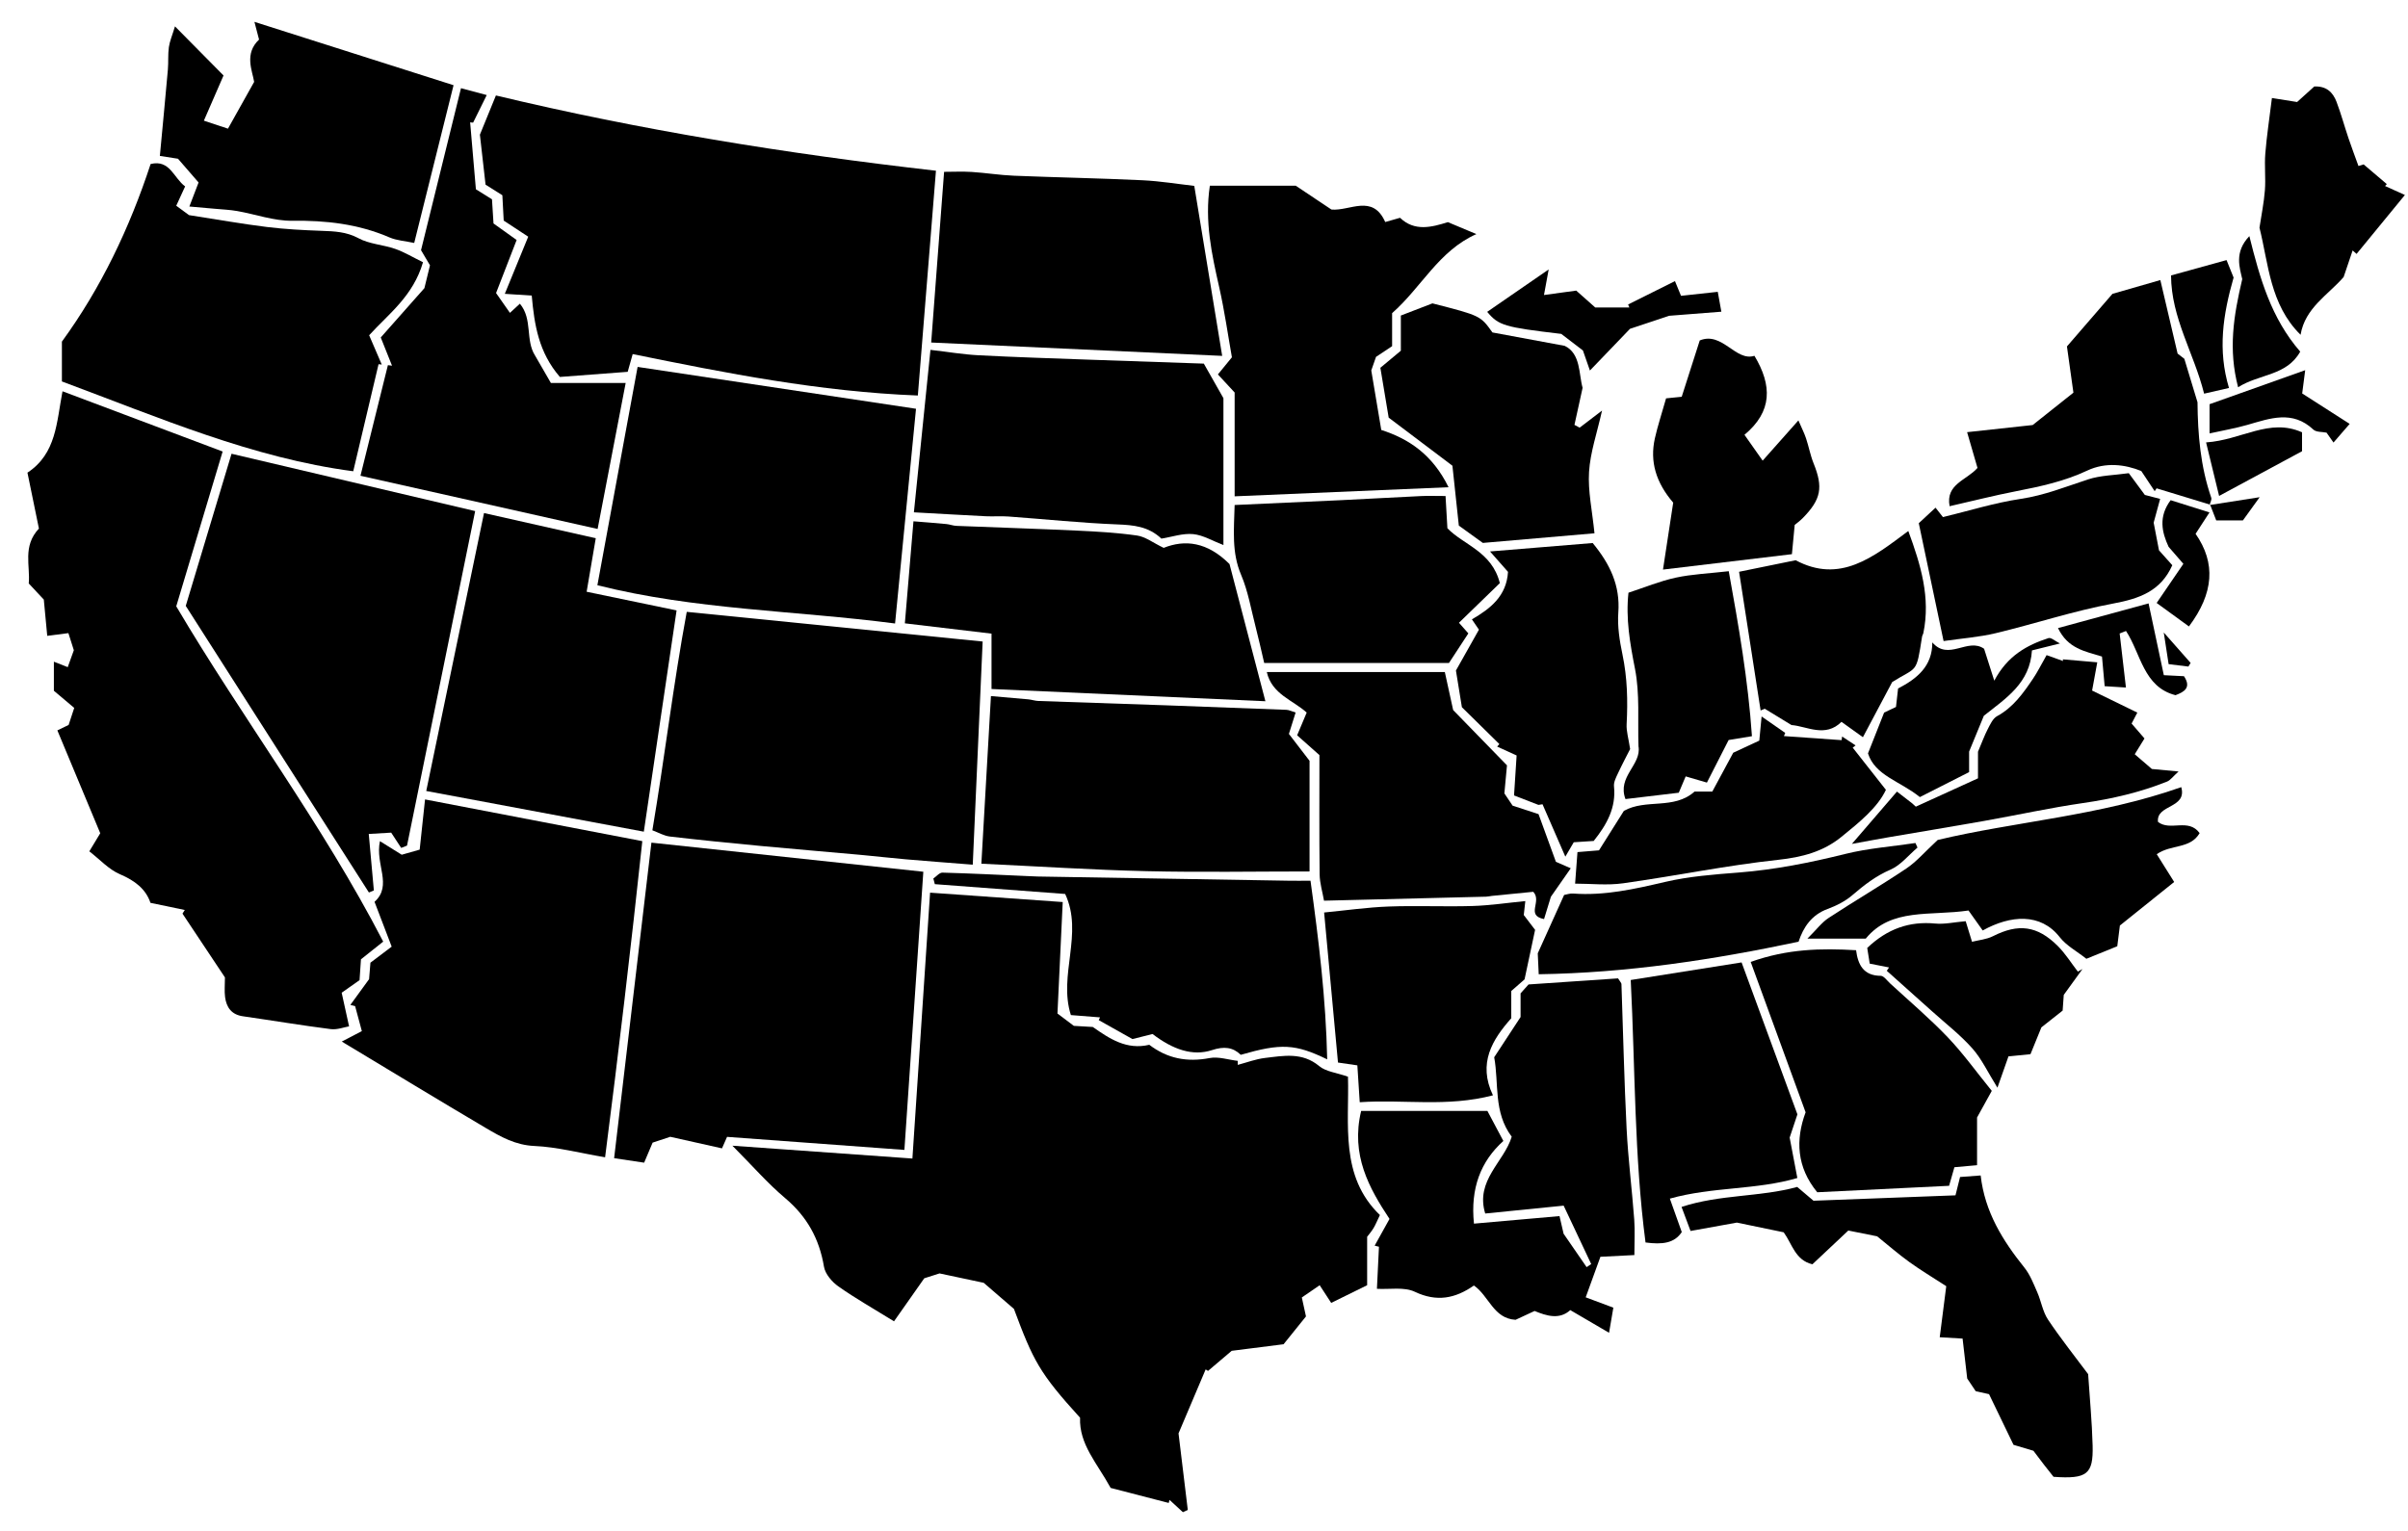<?xml version="1.0" encoding="utf-8"?>
<!-- Generator: Adobe Illustrator 16.0.0, SVG Export Plug-In . SVG Version: 6.00 Build 0)  -->
<!DOCTYPE svg PUBLIC "-//W3C//DTD SVG 1.1//EN" "http://www.w3.org/Graphics/SVG/1.1/DTD/svg11.dtd">
<svg version="1.1" id="Layer_1" xmlns="http://www.w3.org/2000/svg" xmlns:xlink="http://www.w3.org/1999/xlink" x="0px" y="0px"
	 width="587.927px" height="373.953px" viewBox="0 0 587.927 373.953" enable-background="new 0 0 587.927 373.953"
	 xml:space="preserve">
<g>
	<g>
		<path fill-rule="evenodd" clip-rule="evenodd" fill="none" d="M1,1c196.308,0,392.617,0,588.926,0c0,124.984,0,249.969,0,374.953
			c-196.309,0-392.618,0-588.926,0C1,250.969,1,125.984,1,1z M539.61,123.248c0.501,1.291,1.003,2.582,1.497,3.855
			c2.191,0,4.151,0,6.508,0c1.287-1.783,2.65-3.671,4.093-5.669c-4.286,0.671-8.259,1.292-12.23,1.914
			c0.151-0.602,0.581-1.298,0.412-1.789c-2.63-7.624-3.294-15.474-3.356-23.318c-1.03-3.404-2.062-6.808-3.213-10.611
			c-0.533-0.413-1.425-1.104-1.644-1.272c-1.516-6.457-2.858-12.175-4.216-17.959c-3.693,1.063-7.456,2.146-11.695,3.366
			c-3.92,4.53-8.093,9.355-11.108,12.842c0.7,5.006,1.174,8.389,1.58,11.292c-3.802,3.023-7.004,5.571-9.944,7.908
			c-5.425,0.59-10.578,1.15-16.012,1.741c0.985,3.395,1.79,6.169,2.536,8.737c-2.66,3.027-7.83,3.941-6.81,9.347
			c5.747-1.308,10.978-2.64,16.269-3.667c5.942-1.154,11.779-2.417,17.338-5.034c4.52-2.126,9.287-1.484,13.188,0.105
			c1.352,2.031,2.315,3.479,3.278,4.927c0.153-0.232,0.308-0.465,0.461-0.697C530.897,120.594,535.253,121.921,539.61,123.248z
			 M222.769,282.954c-14.529-1.035-28.671-2.043-43.945-3.131c4.882,4.906,8.596,9.191,12.876,12.802
			c5.325,4.493,8.337,9.919,9.475,16.738c0.297,1.779,1.95,3.72,3.516,4.824c4.161,2.932,8.614,5.448,13.588,8.525
			c2.445-3.479,4.859-6.914,7.387-10.511c1.16-0.369,2.56-0.815,3.729-1.188c3.912,0.832,7.595,1.616,10.779,2.293
			c2.638,2.276,4.882,4.216,7.385,6.376c4.726,12.681,6.199,15.628,16.145,26.574c-0.253,6.491,4.153,11.083,7.467,17.146
			c4.456,1.154,9.316,2.413,14.178,3.672c0.065-0.25,0.132-0.5,0.198-0.75c1.087,1.001,2.175,2.002,3.263,3.003
			c0.398-0.182,0.797-0.363,1.195-0.545c-0.704-5.821-1.407-11.642-2.262-18.702c1.89-4.456,4.257-10.042,6.625-15.627
			c0.19,0.124,0.382,0.249,0.573,0.373c1.871-1.59,3.742-3.179,5.783-4.912c4.185-0.53,8.567-1.086,12.668-1.605
			c1.935-2.405,3.685-4.58,5.467-6.794c-0.348-1.588-0.686-3.14-1.012-4.63c1.571-1.078,2.896-1.986,4.358-2.99
			c0.998,1.532,1.86,2.855,2.813,4.316c2.887-1.42,5.534-2.722,8.778-4.316c0-3.838,0-7.653,0-11.842
			c0.346-0.455,1.009-1.205,1.524-2.046c0.511-0.832,0.872-1.758,1.592-3.25c-9.868-9.493-7.457-22.297-7.796-33.794
			c-2.841-0.992-5.398-1.228-7.021-2.582c-4.144-3.459-8.703-2.523-13.244-1.991c-2.25,0.265-4.434,1.106-6.648,1.688
			c-0.001-0.327-0.003-0.654-0.004-0.98c-2.302-0.265-4.712-1.099-6.883-0.682c-5.506,1.058-10.351,0.101-14.713-3.246
			c-5.549,1.327-9.742-1.511-13.793-4.35c-1.633-0.096-3.124-0.184-4.627-0.271c-1.341-1.01-2.649-1.996-3.998-3.012
			c0.423-8.964,0.841-17.834,1.284-27.228c-11.264-0.797-21.663-1.532-32.386-2.291
			C225.621,240.031,224.221,261.096,222.769,282.954z M54.92,238.715c0,1.828-0.161,3.347,0.036,4.817
			c0.334,2.503,1.564,4.273,4.338,4.672c7.15,1.025,14.277,2.224,21.441,3.137c1.601,0.204,3.314-0.478,4.494-0.672
			c-0.675-3.063-1.201-5.454-1.807-8.213c1.754-1.237,3.259-2.297,4.364-3.076c0.151-2.242,0.251-3.72,0.344-5.083
			c1.662-1.324,3.192-2.543,5.432-4.327c-14.861-28.757-34.377-54.515-50.53-81.889c3.859-12.879,7.595-25.348,11.328-37.807
			c-13.07-4.918-25.768-9.696-39.097-14.712c-1.463,7.584-1.477,15.216-8.56,19.876c0.952,4.643,1.886,9.195,2.8,13.654
			c-4.055,4.322-2.071,9.117-2.483,13.408c1.453,1.555,2.69,2.88,3.676,3.934c0.296,3.131,0.552,5.843,0.837,8.858
			c2.215-0.284,3.719-0.477,5.167-0.662c0.539,1.696,0.981,3.087,1.327,4.174c-0.555,1.544-0.993,2.757-1.489,4.135
			c-1.177-0.463-2.208-0.869-3.383-1.332c0,2.645,0,4.794,0,7.097c1.618,1.365,3.241,2.734,4.968,4.191
			c-0.457,1.389-0.913,2.776-1.367,4.156c-0.875,0.424-1.735,0.842-2.75,1.334c3.545,8.505,7.018,16.835,10.471,25.119
			c-0.804,1.331-1.549,2.563-2.67,4.418c2.57,1.984,4.756,4.434,7.49,5.6c3.638,1.549,6.318,3.619,7.437,6.979
			c3.042,0.634,5.713,1.191,8.384,1.747c-0.188,0.296-0.375,0.592-0.563,0.889C47.961,228.258,51.367,233.376,54.92,238.715z
			 M224.098,96.598c1.468-18.225,2.917-36.232,4.42-54.902c-36.696-4.177-72.23-9.946-107.438-18.381
			c-1.186,2.905-2.343,5.74-3.911,9.579c0.404,3.571,0.919,8.118,1.382,12.206c1.833,1.154,3.056,1.925,4.103,2.584
			c0.124,2.336,0.229,4.309,0.329,6.191c2.214,1.455,4.215,2.77,5.985,3.933c-2.017,4.923-3.803,9.284-5.716,13.954
			c2.713,0.179,4.593,0.303,6.576,0.433c0.642,7.168,1.69,13.868,6.872,19.869c5.136-0.389,10.857-0.822,16.556-1.252
			c0.465-1.652,0.807-2.868,1.219-4.331C177.319,91.13,199.984,95.655,224.098,96.598z M220.815,280.845
			c1.554-22.851,3.058-44.988,4.619-67.938c-21.646-2.317-43.632-4.671-66.388-7.105c-3.034,25.671-6.028,51.022-9.105,77.063
			c2.669,0.399,5.133,0.769,7.329,1.098c0.9-2.127,1.533-3.622,2.071-4.895c1.702-0.563,3.099-1.026,4.302-1.426
			c4.362,0.976,8.498,1.9,12.636,2.825c0.394-0.896,0.778-1.77,1.234-2.807C191.736,278.706,205.839,279.743,220.815,280.845z
			 M147.738,282.648c3.311-25.755,6.334-51.464,9.088-77.216c-17.977-3.452-35.047-6.729-53.048-10.186
			c-0.441,4.129-0.869,8.125-1.31,12.262c-1.701,0.484-3.402,0.968-4.381,1.246c-2.032-1.266-3.465-2.159-5.321-3.314
			c-1.24,5.661,3.159,10.785-1.32,14.814c1.478,3.861,2.816,7.362,4.186,10.945c-1.899,1.437-3.588,2.713-5.187,3.922
			c-0.143,1.722-0.265,3.199-0.332,4.024c-1.777,2.443-3.174,4.366-4.572,6.288c0.388,0.098,0.775,0.195,1.163,0.294
			c0.579,2.15,1.157,4.301,1.643,6.105c-2.137,1.113-3.447,1.795-4.898,2.552c12.008,7.225,23.544,14.247,35.172,21.113
			c3.643,2.15,7.235,4.186,11.862,4.389C135.991,280.129,141.445,281.582,147.738,282.648z M90.035,203.681
			c2.142-0.126,3.766-0.222,5.477-0.322c0.846,1.291,1.644,2.51,2.441,3.729c0.476-0.187,0.951-0.372,1.426-0.558
			c5.504-27.031,11.008-54.063,16.636-81.705c-20.031-4.715-39.7-9.345-59.482-14.001c-3.796,12.618-7.516,24.984-11.177,37.156
			c14.992,23.467,29.855,46.733,44.72,70c0.401-0.167,0.804-0.334,1.205-0.501C90.883,213.085,90.487,208.689,90.035,203.681z
			 M167.675,149.435c-3.275,17.643-5.38,35.467-8.395,53.353c1.49,0.55,2.833,1.351,4.25,1.517c7.371,0.859,14.756,1.601,22.145,2.3
			c8.032,0.762,16.074,1.422,24.109,2.151c3.771,0.343,7.534,0.785,11.306,1.112c5.208,0.452,10.421,0.838,16.413,1.314
			c0.821-18.536,1.604-36.177,2.415-54.501C215.581,154.239,192.061,151.88,167.675,149.435z M103.281,64.046
			c-2.499-1.223-4.563-2.486-6.799-3.264c-2.933-1.02-6.27-1.156-8.937-2.592c-2.984-1.606-5.925-1.703-9.071-1.816
			c-4.444-0.159-8.902-0.392-13.311-0.937c-6.01-0.742-11.981-1.809-19.017-2.898c-0.392-0.288-1.695-1.247-3.114-2.29
			c0.694-1.511,1.373-2.99,2.169-4.725c-2.785-2.014-3.696-6.626-8.426-5.468C31.641,55.7,24.657,70.338,15.111,83.436
			c0,1.971,0,3.636,0,5.301c0,1.629,0,3.257,0,4.426c23.747,8.829,46.525,18.699,71.133,21.934c2.14-9.054,4.161-17.6,6.181-26.147
			c0.262,0.029,0.522,0.058,0.784,0.087c-1.017-2.362-2.033-4.724-3.08-7.156C94.872,76.649,100.843,72.382,103.281,64.046z
			 M223.649,99.835c-22.556-3.392-44.998-6.767-67.974-10.221c-3.206,17.404-6.478,35.17-9.821,53.321
			c23.853,6.002,48.193,6.16,72.682,9.343C220.272,134.47,221.958,117.185,223.649,99.835z M359.877,298.853
			c-0.9-8.622,1.644-15.213,7.177-20.191c-1.596-3.005-2.867-5.401-3.895-7.338c-10.394,0-20.751,0-30.825,0
			c-2.586,10.76,1.947,18.858,6.924,26.376c-1.416,2.551-2.521,4.541-3.627,6.531c0.351,0.087,0.701,0.175,1.052,0.262
			c-0.161,3.32-0.321,6.641-0.497,10.277c3.106,0.18,6.637-0.517,9.248,0.722c5.342,2.536,9.85,1.672,14.433-1.529
			c3.684,2.542,4.751,8.068,10.17,8.376c1.388-0.646,2.88-1.339,4.646-2.159c2.92,1.212,6.072,2.196,8.713-0.21
			c3.016,1.766,5.793,3.389,9.469,5.54c0.457-2.687,0.749-4.398,1.045-6.138c-2.75-1.027-4.872-1.819-6.752-2.521
			c1.223-3.368,2.363-6.513,3.594-9.902c2.342-0.119,4.935-0.251,8.292-0.422c0-3.171,0.172-5.935-0.033-8.669
			c-0.553-7.404-1.493-14.784-1.864-22.195c-0.591-11.767-0.841-23.55-1.259-35.326c-0.01-0.275-0.312-0.54-0.83-1.388
			c-6.729,0.457-13.773,0.937-21.849,1.485c-0.311,0.346-1.184,1.317-1.95,2.173c0,2.198,0,4.021,0,5.786
			c-2.139,3.263-4.205,6.416-6.441,9.826c1.188,6.365-0.234,13.408,4.279,19.405c-1.845,6.156-8.94,10.646-6.471,18.758
			c6.668-0.67,13.165-1.323,19.153-1.925c2.375,5.04,4.55,9.656,6.726,14.271c-0.373,0.249-0.746,0.498-1.119,0.747
			c-1.758-2.548-3.514-5.098-5.624-8.158c-0.244-1.057-0.634-2.741-0.995-4.306C373.592,297.644,367.06,298.22,359.877,298.853z
			 M145.459,131.455c-9.011-2.031-17.856-4.026-27.282-6.15c-4.731,22.768-9.369,45.084-14.106,67.88
			c17.568,3.288,34.933,6.536,53.124,9.939c2.63-17.772,5.262-35.551,7.998-54.041c-7.258-1.507-14.364-2.981-21.961-4.559
			C143.923,140.467,144.6,136.498,145.459,131.455z M335.966,87.153c1.182-0.783,2.523-1.674,3.926-2.604c0-2.843,0-5.488,0-8.068
			c7.157-6.279,11.38-15.238,20.576-19.306c-2.626-1.101-4.684-1.964-6.966-2.923c-3.955,1.253-8.134,2.347-11.671-1.059
			c-1.346,0.385-2.39,0.684-3.617,1.035c-3.088-6.945-8.652-2.625-13.142-3.052c-3.177-2.123-6.289-4.201-8.722-5.826
			c-7.532,0-14.28,0-20.955,0c-1.308,8.674,0.445,16.682,2.266,24.73c1.328,5.874,2.167,11.858,3.116,17.184
			c-1.589,1.946-2.495,3.055-3.417,4.184c1.384,1.496,2.61,2.824,4.085,4.417c0,8.114,0,16.379,0,25.354
			c17.42-0.74,34.432-1.464,52.225-2.221c-3.903-7.979-9.735-11.85-16.424-13.985c-0.827-4.927-1.586-9.444-2.441-14.536
			C335.025,89.844,335.458,88.605,335.966,87.153z M239.606,210.943c14.075,0.661,27.23,1.521,40.398,1.829
			c13.219,0.31,26.45,0.068,39.729,0.068c0-9.741,0-18.697,0-27.023c-1.995-2.598-3.629-4.727-5.04-6.564
			c0.653-2.083,1.12-3.572,1.64-5.229c-1.014-0.309-1.619-0.635-2.238-0.66c-9.771-0.389-19.541-0.754-29.313-1.097
			c-10.422-0.366-20.847-0.694-31.269-1.065c-0.813-0.029-1.612-0.319-2.426-0.396c-2.89-0.275-5.783-0.511-9.142-0.801
			C241.156,183.817,240.406,196.952,239.606,210.943z M102.797,61.1c0.752,1.272,1.494,2.526,2.186,3.697
			c-0.536,2.199-1.037,4.251-1.361,5.578c-3.963,4.481-7.447,8.418-10.657,12.046c1.068,2.676,1.91,4.784,2.75,6.892
			c-0.335-0.044-0.671-0.087-1.007-0.131c-2.174,8.772-4.348,17.544-6.697,27.016c19.574,4.392,38.627,8.667,57.901,12.992
			c2.379-12.386,4.594-23.915,6.85-35.653c-6.127,0-12.131,0-18.257,0c-1.208-2.093-2.539-4.399-3.87-6.705
			c-2.414-3.774-0.531-8.869-3.701-12.661c-0.923,0.852-1.587,1.464-2.43,2.241c-1.231-1.759-2.246-3.208-3.387-4.841
			c1.68-4.336,3.332-8.596,5.022-12.954c-1.924-1.376-3.792-2.713-5.645-4.04c-0.13-2.052-0.255-4.018-0.374-5.899
			c-1.425-0.89-2.658-1.66-3.928-2.453c-0.476-5.525-0.94-10.931-1.405-16.338c0.243,0.021,0.486,0.041,0.729,0.062
			c0.996-2.017,1.991-4.035,3.323-6.733c-2.497-0.668-4.373-1.17-6.284-1.682C109.239,34.975,106.032,47.984,102.797,61.1z
			 M293.92,88.807c-8.829-0.302-18.268-0.608-27.706-0.951c-9.105-0.331-18.215-0.618-27.313-1.089
			c-3.733-0.194-7.443-0.822-11.726-1.317c-1.379,13.525-2.683,26.317-4.043,39.678c6.074,0.336,11.813,0.675,17.555,0.959
			c1.827,0.09,3.668-0.071,5.491,0.062c8.876,0.644,17.739,1.577,26.625,1.931c3.949,0.157,7.582,0.472,10.759,3.472
			c2.581-0.416,5.215-1.345,7.738-1.104c2.445,0.234,4.776,1.673,7.407,2.677c0-12.148,0-24.238,0-35.876
			C297.144,94.492,295.752,92.038,293.92,88.807z M308.955,171.266c-3.108-11.883-6.071-23.211-8.764-33.502
			c-5.44-5.438-10.898-6.028-16.075-3.955c-2.63-1.267-4.477-2.724-6.491-3.013c-4.899-0.701-9.87-0.979-14.823-1.21
			c-9.761-0.456-19.53-0.756-29.296-1.151c-0.815-0.033-1.614-0.364-2.431-0.442c-2.571-0.245-5.146-0.435-8.051-0.673
			c-0.726,8.621-1.396,16.595-2.098,24.921c7.261,0.863,13.939,1.657,21.16,2.516c0,4.542,0,8.776,0,13.522
			C264.899,169.297,287.146,170.291,308.955,171.266z M291.589,45.4c-3.877-0.436-8.278-1.171-12.704-1.38
			c-10.432-0.491-20.879-0.681-31.315-1.104c-3.45-0.14-6.88-0.699-10.328-0.921c-2.242-0.145-4.5-0.027-6.736-0.027
			c-1.066,14.113-2.078,27.501-3.15,41.687c23.543,1.081,46.806,2.149,71.048,3.263C296.048,72.565,293.859,59.228,291.589,45.4z
			 M375.642,198.835c-2.552-0.832-4.555-1.485-6.325-2.064c-0.86-1.28-1.593-2.369-2.013-2.994c0.264-2.85,0.485-5.243,0.635-6.853
			c-4.725-4.855-8.832-9.076-13.142-13.504c-0.613-2.803-1.331-6.078-2.034-9.291c-14.974,0-29.089,0-43.467,0
			c1.239,5.462,6.416,6.864,9.741,9.911c-0.793,1.885-1.486,3.536-2.332,5.548c1.751,1.554,3.438,3.053,5.442,4.832
			c0,9.515-0.065,19.322,0.052,29.125c0.025,2.156,0.699,4.307,1.068,6.434c13.705-0.337,26.633-0.652,39.561-0.979
			c0.491-0.013,0.979-0.146,1.471-0.195c3.548-0.356,7.095-0.705,10.059-0.998c2.216,2.374-1.943,5.749,2.631,6.665
			c0.613-2.003,1.233-4.032,1.669-5.454c1.752-2.512,3.179-4.558,4.85-6.952c-1.913-0.834-2.908-1.268-3.625-1.58
			C378.425,206.483,377.078,202.782,375.642,198.835z M110.737,20.808C94.295,15.576,78.291,10.483,62.12,5.337
			c0.355,1.358,0.715,2.737,1.131,4.33c-3.684,3.465-1.627,7.64-1.199,10.335c-2.466,4.407-4.333,7.743-6.393,11.423
			c-1.615-0.537-3.427-1.14-5.881-1.956c1.526-3.51,2.918-6.712,4.798-11.033c-3.29-3.33-7.192-7.278-11.851-11.994
			c-0.681,2.245-1.293,3.639-1.496,5.089c-0.252,1.8-0.081,3.655-0.241,5.473c-0.613,6.964-1.287,13.922-1.956,21.077
			c1.552,0.241,3.003,0.467,4.421,0.687c1.735,2,3.446,3.972,5.03,5.798c-0.731,1.909-1.352,3.529-2.249,5.873
			c2.488,0.219,4.384,0.378,6.279,0.554c1.8,0.167,3.619,0.238,5.395,0.55c4.491,0.785,8.973,2.431,13.44,2.373
			c8.23-0.107,16.102,0.773,23.7,4.05c1.832,0.79,3.953,0.91,6.084,1.369C104.458,45.994,107.619,33.315,110.737,20.808z
			 M319.968,215.105c-2.355,0-3.844,0.021-5.331-0.003c-20.417-0.338-40.834-0.682-61.25-1.026
			c-0.831-0.014-1.662-0.068-2.493-0.104c-6.93-0.306-13.859-0.658-20.792-0.846c-0.727-0.02-1.479,0.937-2.22,1.439
			c0.121,0.459,0.242,0.918,0.362,1.378c10.609,0.799,21.218,1.597,31.824,2.396c4.534,9.692-1.731,19.798,1.394,29.579
			c2.545,0.2,4.832,0.381,7.118,0.561c-0.104,0.225-0.209,0.449-0.313,0.674c2.943,1.653,5.885,3.307,8.233,4.625
			c2.306-0.583,3.709-0.937,4.905-1.238c4.974,3.809,9.805,5.473,14.517,3.932c2.932-0.959,5.073-0.725,7.021,1.148
			c9.83-2.843,13.312-2.682,21.102,1.114C323.729,243.92,321.963,229.569,319.968,215.105z M427.441,234.934
			c4.544,12.443,8.91,24.405,13.407,36.726c-2.492,6.702-2.201,13.398,2.84,19.528c11.039-0.541,21.57-1.056,32.193-1.576
			c0.479-1.68,0.872-3.055,1.296-4.538c1.826-0.164,3.579-0.32,5.532-0.495c0-4.314,0-8.277,0-11.651
			c1.397-2.528,2.489-4.505,3.594-6.503c-3.775-4.645-7.005-9.167-10.805-13.146c-4.423-4.628-9.343-8.782-14.057-13.132
			c-0.724-0.667-1.498-1.817-2.254-1.82c-4.21-0.019-5.566-2.73-6.016-6.254C444.611,231.576,436.441,231.727,427.441,234.934z
			 M301.443,123.341c-0.16,6.093-0.752,11.566,1.576,17.041c1.715,4.032,2.449,8.486,3.56,12.769c0.726,2.795,1.34,5.62,2.084,8.773
			c15.378,0,30.276,0,45.113,0c1.481-2.264,3.091-4.721,4.729-7.226c-0.733-0.834-1.364-1.551-2.288-2.601
			c3.457-3.353,6.857-6.653,9.977-9.679c-1.938-7.748-8.872-9.301-12.803-13.405c-0.159-2.77-0.299-5.184-0.453-7.87
			c-2.334,0-4.145-0.072-5.948,0.013c-6.591,0.311-13.179,0.695-19.77,1.012C318.815,122.571,310.408,122.935,301.443,123.341z
			 M438.8,289.889c-9.092,2.509-18.852,1.791-28.242,4.883c0.929,2.481,1.54,4.115,2.198,5.872c3.948-0.715,7.628-1.38,11.312-2.046
			c3.793,0.786,7.632,1.582,11.425,2.369c2.077,2.847,2.812,6.825,7.016,7.813c3.022-2.842,6.015-5.657,8.765-8.243
			c2.795,0.561,5.036,1.011,7.04,1.413c2.711,2.182,5.197,4.356,7.864,6.28c2.774,2.003,5.722,3.765,9.008,5.899
			c-0.53,4.157-1.057,8.276-1.592,12.47c1.307,0.076,3.087,0.182,5.581,0.328c0.367,3.174,0.719,6.213,1.129,9.752
			c0.529,0.79,1.351,2.015,2.082,3.104c1.307,0.288,2.398,0.528,3.249,0.716c1.96,4.063,3.776,7.825,5.972,12.374
			c0.979,0.292,2.838,0.848,4.86,1.451c0.788,1.04,1.671,2.228,2.575,3.397c0.918,1.187,1.858,2.356,2.34,2.965
			c8.194,0.583,9.719-0.638,9.545-7.594c-0.145-5.766-0.707-11.521-1.098-17.483c-3.236-4.35-6.716-8.703-9.798-13.321
			c-1.297-1.942-1.662-4.484-2.624-6.678c-0.909-2.07-1.748-4.281-3.136-6.014c-5.288-6.591-9.669-13.57-10.681-22.51
			c-1.875,0.141-3.429,0.257-5.032,0.378c-0.454,1.815-0.798,3.191-1.118,4.477c-11.711,0.444-23.115,0.878-34.668,1.317
			C441.69,292.342,440.563,291.386,438.8,289.889z M375.623,196.582c0.331-0.053,0.662-0.104,0.992-0.156
			c1.731,3.976,3.463,7.952,5.571,12.795c0.841-1.438,1.582-2.706,2.057-3.516c2.165-0.142,3.647-0.238,4.87-0.318
			c3.238-4.044,5.493-8.148,4.954-13.339c-0.107-1.035,0.516-2.207,0.991-3.229c1.026-2.203,2.175-4.349,2.948-5.877
			c-0.379-2.535-0.948-4.326-0.854-6.081c0.306-5.713,0.17-11.347-1.011-16.989c-0.704-3.36-1.265-6.891-1.017-10.28
			c0.48-6.581-2.02-11.823-6.26-16.968c-7.955,0.653-16.051,1.319-25.066,2.06c2.005,2.276,3.188,3.619,4.392,4.985
			c-0.361,5.914-4.279,8.964-8.812,11.6c0.564,0.829,1.067,1.57,1.712,2.517c-1.793,3.186-3.555,6.314-5.616,9.977
			c0.447,2.759,0.972,5.99,1.455,8.963c3.21,3.159,6.178,6.08,9.146,9c-0.18,0.205-0.359,0.409-0.539,0.614
			c1.468,0.671,2.937,1.342,4.755,2.173c-0.196,3.043-0.395,6.108-0.629,9.759C371.45,194.965,373.537,195.773,375.623,196.582z
			 M342.026,77.064c0,3.296,0,6.249,0,8.59c-2.107,1.756-3.682,3.069-5.003,4.169c0.829,4.97,1.549,9.286,2.029,12.175
			c5.871,4.43,10.679,8.059,15.563,11.746c0.521,4.859,1.01,9.429,1.565,14.624c1.661,1.199,3.766,2.717,5.861,4.232
			c9.006-0.778,17.808-1.539,27.259-2.356c-0.553-5.543-1.622-10.309-1.328-14.988c0.3-4.77,1.94-9.455,3.175-14.985
			c-2.303,1.759-3.885,2.967-5.467,4.175c-0.422-0.227-0.845-0.452-1.268-0.679c0.596-2.711,1.19-5.423,1.99-9.058
			c-0.941-3.225-0.416-8.367-4.381-10.244c-6.639-1.231-12.119-2.248-17.636-3.271c-2.925-4.096-2.925-4.096-14.648-7.102
			C347.556,74.935,345.124,75.871,342.026,77.064z M372.415,220.075c-4.429,0.43-8.669,1.074-12.925,1.201
			c-6.82,0.203-13.657-0.127-20.476,0.128c-5.215,0.195-10.41,0.946-15.724,1.46c1.148,12.437,2.265,24.521,3.385,36.644
			c1.658,0.241,3.094,0.45,4.729,0.688c0.188,2.91,0.365,5.663,0.58,9.002c10.747-0.738,21.296,1.259,32.529-1.684
			c-3.749-7.844-0.147-13.616,4.469-18.825c0-2.477,0-4.631,0-6.652c1.465-1.282,2.796-2.448,3.245-2.841
			c0.973-4.568,1.709-8.029,2.574-12.092c-0.657-0.861-1.744-2.288-2.764-3.624C372.164,222.348,372.271,221.383,372.415,220.075z
			 M438.848,272.162c-4.566-12.435-9.058-24.667-13.627-37.107c-8.73,1.386-17.679,2.806-27.067,4.296
			c1.105,21.805,0.856,43.077,3.613,64.103c4.084,0.541,7.03,0.215,8.848-2.544c-1.048-2.94-1.968-5.524-2.909-8.166
			c10.438-2.929,21.135-2.087,31.126-5.038c-0.688-3.617-1.266-6.656-1.876-9.867C437.571,275.99,438.246,273.968,438.848,272.162z
			 M532.568,192.246c-19.921,7.046-40.838,8.429-59.469,12.904c-3.194,2.953-5.171,5.3-7.619,6.942
			c-6.236,4.184-12.734,7.978-19.014,12.101c-1.668,1.096-2.926,2.818-5.183,5.056c5.421,0,9.514,0,14.247,0
			c6.197-7.624,15.825-5.476,25.094-6.874c0.982,1.382,2.236,3.146,3.466,4.878c6.803-3.783,14.151-4.313,18.786,1.618
			c1.654,2.116,4.253,3.496,6.525,5.296c2.699-1.095,5.095-2.066,7.544-3.06c0.195-1.552,0.379-3.011,0.636-5.061
			c4.184-3.358,8.596-6.9,13.255-10.641c-1.29-2.055-2.781-4.431-4.253-6.776c3.525-2.483,8.168-1.216,10.469-5.154
			c-2.74-3.755-7.185-0.381-10.17-2.742C526.408,196.41,534.044,197.521,532.568,192.246z M472.572,123.992
			c-1.748,1.62-3.31,3.066-4.092,3.791c2.093,9.948,4.005,19.037,6.056,28.782c4.438-0.648,8.675-0.948,12.747-1.926
			c9.581-2.299,18.988-5.435,28.652-7.232c6.388-1.188,11.611-3.008,14.444-9.361c-1.176-1.316-2.385-2.669-3.249-3.635
			c-0.5-2.602-0.903-4.692-1.301-6.759c0.498-1.831,1-3.671,1.58-5.801c-1.711-0.444-3.085-0.802-3.734-0.97
			c-1.484-2.013-2.604-3.53-3.921-5.315c-3.509,0.5-6.891,0.519-9.948,1.521c-5.417,1.773-10.643,3.889-16.394,4.748
			c-6.426,0.959-12.699,2.93-19.032,4.458C473.737,125.475,473.182,124.768,472.572,123.992z M384.571,215.815
			c3.82,0,7.854,0.462,11.744-0.085c12.64-1.776,25.182-4.363,37.857-5.731c5.819-0.628,10.941-1.981,15.381-5.575
			c4.422-3.58,8.896-7.205,10.899-11.518c-3.1-3.941-5.601-7.124-8.103-10.305c0.233-0.183,0.468-0.364,0.702-0.546
			c-1.097-0.725-2.193-1.449-3.289-2.172c-0.042,0.296-0.083,0.592-0.125,0.888c-4.694-0.33-9.389-0.66-14.083-0.991
			c0.104-0.259,0.21-0.517,0.314-0.775c-1.739-1.211-3.478-2.42-5.765-4.012c-0.229,2.409-0.367,3.86-0.562,5.896
			c-1.896,0.88-3.907,1.814-6.361,2.954c-1.417,2.628-3.042,5.643-5.117,9.491c-1.122,0-2.981,0-4.334,0
			c-5.058,4.515-11.876,1.675-17.257,4.715c-1.938,3.073-4.029,6.396-6.069,9.635c-1.827,0.149-3.441,0.281-5.259,0.43
			C384.949,210.756,384.769,213.175,384.571,215.815z M424.605,139.647c1.852,11.932,3.555,22.905,5.258,33.878
			c0.333-0.146,0.666-0.29,0.999-0.434c1.993,1.217,3.988,2.435,6.541,3.992c3.704,0.267,8.24,3.17,12.204-0.786
			c1.758,1.261,3.194,2.292,5.233,3.755c2.478-4.669,4.724-8.899,7.154-13.479c6.155-3.866,5.847-1.816,7.283-11.05
			c0.05-0.322,0.263-0.616,0.328-0.938c1.768-8.625-0.613-16.564-3.682-24.897c-8.589,6.407-16.665,12.92-27.509,7.139
			C433.76,137.778,429.332,138.683,424.605,139.647z M406.783,97.29c-1.085,3.832-2.068,6.774-2.737,9.787
			c-1.264,5.689,0.271,10.764,4.479,15.69c-0.827,5.418-1.694,11.102-2.495,16.344c10.317-1.233,20.836-2.491,31.481-3.764
			c0.255-2.683,0.439-4.63,0.678-7.145c0.455-0.382,1.277-0.965,1.972-1.672c4.503-4.59,5.007-7.496,2.641-13.365
			c-0.792-1.964-1.171-4.089-1.845-6.106c-0.427-1.277-1.05-2.488-1.867-4.38c-3.089,3.478-5.579,6.281-8.725,9.826
			c-1.571-2.231-2.929-4.161-4.441-6.31c6.849-5.706,6.771-12.055,2.435-19.294c-4.595,1.474-7.851-6.021-13.353-3.752
			c-1.563,4.884-2.947,9.206-4.405,13.757C409.174,97.048,407.745,97.193,406.783,97.29z M375.688,237.944
			c21.588-0.331,42.454-3.499,63.44-7.949c1.173-3.552,3.167-6.551,7.094-7.998c2.142-0.788,4.313-1.886,6.028-3.36
			c2.873-2.466,5.726-4.686,9.295-6.228c2.514-1.086,4.433-3.551,6.618-5.4c-0.166-0.373-0.332-0.744-0.497-1.117
			c-5.723,0.856-11.554,1.281-17.145,2.672c-8.578,2.133-17.168,3.845-25.993,4.537c-6.043,0.474-12.166,0.933-18.039,2.308
			c-7.421,1.737-14.753,3.397-22.43,2.823c-0.769-0.058-1.564,0.243-2.172,0.348c-2.083,4.611-4.035,8.935-6.437,14.254
			C375.488,233.614,375.578,235.561,375.688,237.944z M467.76,197.013c-0.306-0.278-0.612-0.557-0.918-0.834
			c-1.128-0.871-2.257-1.742-3.69-2.85c-3.541,4.114-6.9,8.016-11.003,12.782c3.714-0.676,6.287-1.167,8.87-1.61
			c7.782-1.336,15.575-2.61,23.35-3.99c8.093-1.438,16.134-3.211,24.263-4.387c7.043-1.019,13.883-2.604,20.473-5.241
			c0.798-0.319,1.379-1.182,2.807-2.462c-2.998-0.281-4.789-0.449-6.521-0.611c-1.403-1.208-2.768-2.383-4.181-3.598
			c0.993-1.609,1.718-2.783,2.381-3.856c-1.248-1.444-2.216-2.563-3.146-3.64c0.503-0.964,0.916-1.756,1.397-2.677
			c-3.753-1.829-7.263-3.541-11.041-5.382c0.393-2.154,0.737-4.042,1.259-6.897c-2.909-0.252-5.66-0.491-8.412-0.729
			c0.02,0.137,0.038,0.273,0.057,0.41c-1.563-0.56-3.126-1.119-4.015-1.438c-1.385,2.427-2.236,4.166-3.312,5.752
			c-2.396,3.541-4.84,7.016-8.783,9.156c-1.028,0.559-1.67,1.997-2.267,3.147c-0.818,1.578-1.424,3.266-2.389,5.538
			c0,1.477,0,3.63,0,6.495C477.971,192.355,472.864,194.684,467.76,197.013z M427.746,179.804
			c-0.948-13.757-3.209-26.723-5.662-40.296c-4.826,0.555-8.955,0.714-12.934,1.574c-3.892,0.842-7.63,2.397-11.551,3.677
			c-0.692,6.318,0.37,12.371,1.594,18.592c1.204,6.123,0.642,12.594,0.854,18.912c0.78,4.553-5.254,7.362-3.182,12.898
			c4.439-0.529,8.665-1.033,13.019-1.552c0.524-1.241,1.02-2.413,1.685-3.987c1.687,0.492,3.314,0.968,5.182,1.512
			c1.62-3.175,3.438-6.736,5.306-10.398C423.472,180.504,425.076,180.241,427.746,179.804z M577.095,40.152
			c-0.42,0.132-0.841,0.264-1.261,0.396c-0.818-2.27-1.674-4.527-2.445-6.813c-0.994-2.948-1.811-5.959-2.911-8.865
			c-0.865-2.286-2.44-3.893-5.438-3.745c-1.349,1.219-2.813,2.543-4.189,3.79c-1.869-0.298-3.559-0.567-6.147-0.979
			c-0.602,4.909-1.265,9.222-1.616,13.56c-0.241,2.979,0.128,6.008-0.101,8.99c-0.235,3.056-0.865,6.082-1.321,9.122
			c2.215,8.837,2.544,18.766,10.03,26.16c1.128-6.624,6.688-9.695,10.518-14.104c0.732-2.166,1.464-4.332,2.196-6.498
			c0.32,0.283,0.64,0.565,0.959,0.849c3.89-4.745,7.779-9.488,11.803-14.396c-1.071-0.483-2.958-1.336-4.845-2.188
			c0.142-0.156,0.282-0.313,0.424-0.469C580.865,43.36,578.98,41.755,577.095,40.152z M508.45,236.671
			c-0.377,0.211-0.753,0.423-1.13,0.634c-1.628-2.107-3.052-4.42-4.923-6.283c-5.011-4.99-9.623-5.5-15.79-2.382
			c-1.594,0.807-3.52,0.96-5.13,1.371c-0.708-2.302-1.167-3.796-1.545-5.024c-2.877,0.248-5.171,0.786-7.395,0.574
			c-6.351-0.606-11.72,1.271-16.645,5.955c0.177,1.109,0.396,2.487,0.61,3.835c1.88,0.369,3.297,0.647,4.715,0.926
			c-0.183,0.275-0.365,0.55-0.548,0.824c3.673,3.286,7.355,6.564,11.019,9.86c3.325,2.991,6.904,5.761,9.858,9.083
			c2.294,2.58,3.799,5.861,6.137,9.604c1.142-3.237,1.929-5.471,2.696-7.651c1.801-0.178,3.265-0.323,5.369-0.531
			c0.79-1.942,1.622-3.984,2.666-6.548c1.379-1.088,3.189-2.518,5.189-4.098c0.094-1.3,0.198-2.77,0.274-3.838
			C505.565,240.655,507.008,238.662,508.45,236.671z M468.748,194.675c4.3-2.181,8.291-4.203,12.024-6.097c0-2.458,0-4.12,0-5.012
			c1.459-3.548,2.634-6.405,3.598-8.748c5.536-4.388,11.242-7.984,11.744-15.964c1.944-0.482,4.166-1.034,6.831-1.696
			c-1.16-0.575-2.164-1.52-2.794-1.314c-5.267,1.716-10.016,4.301-13.235,10.401c-1.141-3.575-1.861-5.833-2.487-7.794
			c-3.996-2.814-8.666,3.073-12.645-1.555c0.031,5.812-3.72,8.851-8.356,11.256c-0.172,1.528-0.337,2.986-0.511,4.514
			c-1.177,0.558-2.324,1.101-2.896,1.372c-1.388,3.509-2.551,6.454-3.94,9.968C457.83,189.451,463.852,190.729,468.748,194.675z
			 M388.187,90.496c3.568-3.716,7.218-7.518,9.782-10.188c4.6-1.532,7.818-2.603,9.568-3.185c4.999-0.392,8.621-0.675,12.741-0.997
			c-0.391-2.162-0.632-3.499-0.877-4.853c-3.375,0.367-6.249,0.68-8.972,0.975c-0.563-1.366-0.914-2.22-1.479-3.594
			c-3.972,1.984-7.705,3.849-11.438,5.714c0.102,0.244,0.203,0.489,0.304,0.733c-2.809,0-5.616,0-8.323,0
			c-1.596-1.415-3.07-2.723-4.653-4.127c-2.411,0.33-4.743,0.649-7.869,1.078c0.492-2.681,0.876-4.772,1.146-6.245
			c-4.75,3.277-9.886,6.82-15.013,10.357c2.815,3.346,4.147,3.74,18.086,5.385c1.776,1.359,3.474,2.659,5.288,4.048
			C387.025,87.167,387.616,88.859,388.187,90.496z M530.071,67.271c0.053,10.426,5.591,18.927,8.076,28.877
			c2.388-0.547,4.178-0.957,6.072-1.391c-2.782-9.276-1.478-17.849,1.126-26.967c-0.364-0.903-0.958-2.376-1.721-4.267
			C539.063,64.784,534.69,65.993,530.071,67.271z M546.445,94.578c5.218-3.308,11.83-2.742,15.166-8.695
			c-7.109-8.202-9.838-17.857-12.418-28.215c-3.77,3.952-2.342,7.762-1.736,10.502C545.326,77.202,544.026,85.294,546.445,94.578z
			 M528.311,164.902c-1.244-5.855-2.425-11.41-3.724-17.531c-7.548,2.058-14.667,3.998-22.118,6.028
			c2.438,5.026,6.488,5.638,10.743,6.953c0.188,2.09,0.396,4.38,0.652,7.237c1.701,0.107,3.488,0.222,5.194,0.33
			c-0.563-4.852-1.049-9.026-1.532-13.2c0.517-0.204,1.033-0.408,1.551-0.612c3.646,5.549,4.238,13.668,12.083,15.683
			c2.203-0.819,3.901-1.868,2.074-4.638C531.75,165.077,530.264,165.002,528.311,164.902z M539.477,105.857
			c3.262-0.726,6.304-1.245,9.252-2.093c5.524-1.586,10.97-3.645,16.083,1.149c0.715,0.671,2.188,0.534,3.229,0.755
			c0.647,0.923,1.227,1.749,1.694,2.415c1.674-1.929,3.073-3.545,3.95-4.557c-4.047-2.592-7.912-5.068-11.594-7.427
			c0.285-2.21,0.459-3.549,0.734-5.687c-8.259,2.938-15.813,5.625-23.35,8.306C539.477,101.117,539.477,103.244,539.477,105.857z
			 M529.974,122.161c-3.008,4.043-2.157,7.794-0.497,11.387c1.267,1.458,2.436,2.807,3.608,4.159
			c-2.143,3.137-4.125,6.039-6.525,9.555c2.822,2.053,5.348,3.89,7.881,5.734c6.088-8.115,6.599-15.482,1.624-22.622
			c0.998-1.538,2.018-3.109,3.393-5.226C535.957,124.046,532.911,123.086,529.974,122.161z M538.629,108.051
			c1.21,4.972,2.178,8.951,3.178,13.069c6.951-3.748,13.376-7.212,20.248-10.917c0-0.88,0-2.505,0-4.618
			C554.095,102.004,547.304,107.476,538.629,108.051z M529.482,162.207c1.619,0.197,3.225,0.394,4.829,0.59
			c0.181-0.297,0.36-0.594,0.541-0.891c-2.005-2.272-4.011-4.544-6.559-7.432C528.747,157.426,529.04,159.328,529.482,162.207z"/>
		<path fill-rule="evenodd" clip-rule="evenodd" d="M222.769,282.954c1.452-21.858,2.852-42.923,4.315-64.936
			c10.723,0.759,21.122,1.494,32.386,2.291c-0.442,9.394-0.861,18.264-1.284,27.228c1.348,1.016,2.657,2.002,3.998,3.012
			c1.503,0.088,2.994,0.176,4.627,0.271c4.051,2.839,8.244,5.677,13.793,4.35c4.362,3.347,9.207,4.304,14.713,3.246
			c2.171-0.417,4.581,0.417,6.883,0.682c0.001,0.326,0.003,0.653,0.004,0.98c2.215-0.581,4.398-1.423,6.648-1.688
			c4.541-0.532,9.101-1.468,13.244,1.991c1.623,1.354,4.181,1.59,7.021,2.582c0.339,11.497-2.072,24.301,7.796,33.794
			c-0.72,1.492-1.081,2.418-1.592,3.25c-0.516,0.841-1.179,1.591-1.524,2.046c0,4.188,0,8.004,0,11.842
			c-3.244,1.595-5.892,2.896-8.778,4.316c-0.952-1.461-1.814-2.784-2.813-4.316c-1.462,1.004-2.787,1.912-4.358,2.99
			c0.326,1.49,0.664,3.042,1.012,4.63c-1.782,2.214-3.532,4.389-5.467,6.794c-4.101,0.52-8.483,1.075-12.668,1.605
			c-2.041,1.733-3.912,3.322-5.783,4.912c-0.191-0.124-0.383-0.249-0.573-0.373c-2.368,5.585-4.735,11.171-6.625,15.627
			c0.854,7.061,1.558,12.881,2.262,18.702c-0.398,0.182-0.797,0.363-1.195,0.545c-1.088-1.001-2.176-2.002-3.263-3.003
			c-0.066,0.25-0.133,0.5-0.198,0.75c-4.862-1.259-9.723-2.518-14.178-3.672c-3.314-6.063-7.72-10.654-7.467-17.146
			c-9.946-10.946-11.418-13.894-16.145-26.574c-2.502-2.16-4.747-4.1-7.385-6.376c-3.184-0.677-6.867-1.461-10.779-2.293
			c-1.169,0.372-2.569,0.818-3.729,1.188c-2.528,3.597-4.942,7.031-7.387,10.511c-4.974-3.077-9.428-5.594-13.588-8.525
			c-1.566-1.104-3.219-3.045-3.516-4.824c-1.138-6.819-4.15-12.245-9.475-16.738c-4.281-3.61-7.994-7.896-12.876-12.802
			C194.098,280.911,208.24,281.919,222.769,282.954z"/>
		<path fill-rule="evenodd" clip-rule="evenodd" d="M54.92,238.715c-3.553-5.339-6.958-10.457-10.365-15.576
			c0.188-0.297,0.375-0.593,0.563-0.889c-2.671-0.556-5.342-1.113-8.384-1.747c-1.119-3.36-3.799-5.431-7.437-6.979
			c-2.734-1.166-4.92-3.615-7.49-5.6c1.121-1.855,1.866-3.087,2.67-4.418c-3.454-8.284-6.926-16.614-10.471-25.119
			c1.014-0.492,1.875-0.91,2.75-1.334c0.454-1.38,0.91-2.767,1.367-4.156c-1.727-1.457-3.35-2.826-4.968-4.191
			c0-2.303,0-4.453,0-7.097c1.176,0.463,2.206,0.869,3.383,1.332c0.496-1.378,0.934-2.591,1.489-4.135
			c-0.346-1.087-0.788-2.478-1.327-4.174c-1.448,0.186-2.952,0.378-5.167,0.662c-0.285-3.015-0.542-5.728-0.837-8.858
			c-0.986-1.054-2.224-2.379-3.676-3.934c0.412-4.292-1.572-9.086,2.483-13.408c-0.914-4.458-1.848-9.011-2.8-13.654
			c7.083-4.66,7.097-12.292,8.56-19.876c13.329,5.016,26.026,9.794,39.097,14.712c-3.733,12.459-7.469,24.927-11.328,37.807
			c16.153,27.374,35.668,53.132,50.53,81.889c-2.24,1.784-3.77,3.003-5.432,4.327c-0.093,1.363-0.192,2.841-0.344,5.083
			c-1.105,0.779-2.61,1.839-4.364,3.076c0.606,2.759,1.132,5.15,1.807,8.213c-1.18,0.194-2.893,0.876-4.494,0.672
			c-7.164-0.913-14.292-2.111-21.441-3.137c-2.774-0.398-4.003-2.169-4.338-4.672C54.759,242.062,54.92,240.543,54.92,238.715z"/>
		<path fill-rule="evenodd" clip-rule="evenodd" d="M224.098,96.598c-24.114-0.943-46.778-5.468-69.623-10.118
			c-0.412,1.462-0.754,2.678-1.219,4.331c-5.699,0.431-11.419,0.864-16.556,1.252c-5.182-6.001-6.23-12.7-6.872-19.869
			c-1.982-0.13-3.863-0.254-6.576-0.433c1.913-4.669,3.7-9.03,5.716-13.954c-1.77-1.163-3.771-2.478-5.985-3.933
			c-0.1-1.882-0.205-3.855-0.329-6.191c-1.046-0.659-2.27-1.43-4.103-2.584c-0.463-4.088-0.978-8.635-1.382-12.206
			c1.567-3.839,2.725-6.674,3.911-9.579c35.208,8.436,70.741,14.204,107.438,18.381C227.015,60.366,225.565,78.373,224.098,96.598z"
			/>
		<path fill-rule="evenodd" clip-rule="evenodd" d="M220.815,280.845c-14.976-1.102-29.079-2.139-43.302-3.185
			c-0.456,1.037-0.84,1.911-1.234,2.807c-4.138-0.925-8.274-1.85-12.636-2.825c-1.203,0.399-2.6,0.862-4.302,1.426
			c-0.538,1.272-1.171,2.768-2.071,4.895c-2.196-0.329-4.66-0.698-7.329-1.098c3.077-26.04,6.071-51.392,9.105-77.063
			c22.756,2.435,44.742,4.788,66.388,7.105C223.873,235.856,222.369,257.994,220.815,280.845z"/>
		<path fill-rule="evenodd" clip-rule="evenodd" d="M147.738,282.648c-6.293-1.066-11.748-2.52-17.255-2.761
			c-4.627-0.203-8.219-2.238-11.862-4.389c-11.628-6.866-23.165-13.889-35.172-21.113c1.452-0.757,2.761-1.438,4.898-2.552
			c-0.486-1.805-1.064-3.955-1.643-6.105c-0.388-0.099-0.775-0.196-1.163-0.294c1.397-1.922,2.794-3.845,4.572-6.288
			c0.067-0.825,0.189-2.303,0.332-4.024c1.598-1.209,3.288-2.485,5.187-3.922c-1.37-3.583-2.708-7.084-4.186-10.945
			c4.479-4.029,0.08-9.153,1.32-14.814c1.855,1.155,3.289,2.049,5.321,3.314c0.979-0.278,2.68-0.762,4.381-1.246
			c0.441-4.137,0.869-8.133,1.31-12.262c18.001,3.456,35.072,6.733,53.048,10.186C154.072,231.185,151.049,256.894,147.738,282.648z
			"/>
		<path fill-rule="evenodd" clip-rule="evenodd" d="M90.035,203.681c0.452,5.009,0.849,9.404,1.245,13.798
			c-0.401,0.167-0.804,0.334-1.205,0.501c-14.864-23.267-29.728-46.533-44.72-70c3.662-12.172,7.381-24.538,11.177-37.156
			c19.782,4.656,39.452,9.286,59.482,14.001c-5.628,27.642-11.131,54.674-16.636,81.705c-0.475,0.186-0.951,0.371-1.426,0.558
			c-0.798-1.219-1.596-2.438-2.441-3.729C93.801,203.459,92.177,203.555,90.035,203.681z"/>
		<path fill-rule="evenodd" clip-rule="evenodd" d="M167.675,149.435c24.386,2.446,47.905,4.805,72.244,7.246
			c-0.811,18.324-1.593,35.965-2.415,54.501c-5.992-0.477-11.206-0.862-16.413-1.314c-3.772-0.327-7.535-0.77-11.306-1.112
			c-8.035-0.729-16.077-1.39-24.109-2.151c-7.389-0.699-14.773-1.44-22.145-2.3c-1.418-0.166-2.76-0.967-4.25-1.517
			C162.295,184.901,164.4,167.078,167.675,149.435z"/>
		<path fill-rule="evenodd" clip-rule="evenodd" d="M103.281,64.046c-2.438,8.336-8.409,12.604-13.151,17.834
			c1.047,2.432,2.063,4.794,3.08,7.156c-0.262-0.029-0.522-0.058-0.784-0.087c-2.02,8.547-4.041,17.093-6.181,26.147
			c-24.608-3.235-47.386-13.104-71.133-21.934c0-1.169,0-2.797,0-4.426c0-1.665,0-3.33,0-5.301
			C24.657,70.338,31.641,55.7,36.775,40.057c4.73-1.158,5.642,3.454,8.426,5.468c-0.796,1.735-1.475,3.214-2.169,4.725
			c1.419,1.043,2.722,2.002,3.114,2.29c7.036,1.09,13.006,2.156,19.017,2.898c4.409,0.545,8.867,0.777,13.311,0.937
			c3.146,0.113,6.087,0.209,9.071,1.816c2.667,1.437,6.004,1.572,8.937,2.592C98.717,61.56,100.782,62.823,103.281,64.046z"/>
		<path fill-rule="evenodd" clip-rule="evenodd" d="M223.649,99.835c-1.691,17.35-3.377,34.635-5.113,52.443
			c-24.489-3.183-48.829-3.34-72.682-9.343c3.343-18.151,6.615-35.917,9.821-53.321C178.651,93.068,201.093,96.443,223.649,99.835z"
			/>
		<path fill-rule="evenodd" clip-rule="evenodd" d="M359.877,298.853c7.183-0.633,13.715-1.209,20.888-1.842
			c0.361,1.564,0.751,3.249,0.995,4.306c2.11,3.061,3.866,5.61,5.624,8.158c0.373-0.249,0.746-0.498,1.119-0.747
			c-2.176-4.615-4.351-9.231-6.726-14.271c-5.988,0.602-12.485,1.255-19.153,1.925c-2.47-8.111,4.626-12.602,6.471-18.758
			c-4.514-5.997-3.092-13.04-4.279-19.405c2.236-3.41,4.303-6.563,6.441-9.826c0-1.765,0-3.588,0-5.786
			c0.767-0.855,1.64-1.827,1.95-2.173c8.075-0.549,15.12-1.028,21.849-1.485c0.519,0.848,0.82,1.112,0.83,1.388
			c0.418,11.776,0.668,23.56,1.259,35.326c0.371,7.411,1.312,14.791,1.864,22.195c0.205,2.734,0.033,5.498,0.033,8.669
			c-3.357,0.171-5.95,0.303-8.292,0.422c-1.23,3.39-2.371,6.534-3.594,9.902c1.88,0.702,4.002,1.494,6.752,2.521
			c-0.296,1.739-0.588,3.451-1.045,6.138c-3.676-2.151-6.453-3.774-9.469-5.54c-2.641,2.406-5.793,1.422-8.713,0.21
			c-1.766,0.82-3.258,1.514-4.646,2.159c-5.419-0.308-6.486-5.834-10.17-8.376c-4.583,3.201-9.091,4.065-14.433,1.529
			c-2.611-1.238-6.142-0.542-9.248-0.722c0.176-3.637,0.336-6.957,0.497-10.277c-0.351-0.087-0.701-0.175-1.052-0.262
			c1.105-1.99,2.211-3.98,3.627-6.531c-4.977-7.518-9.51-15.616-6.924-26.376c10.074,0,20.432,0,30.825,0
			c1.027,1.937,2.299,4.333,3.895,7.338C361.521,283.64,358.977,290.23,359.877,298.853z"/>
		<path fill-rule="evenodd" clip-rule="evenodd" d="M145.459,131.455c-0.859,5.042-1.536,9.012-2.228,13.069
			c7.598,1.578,14.703,3.052,21.961,4.559c-2.736,18.49-5.368,36.269-7.998,54.041c-18.19-3.403-35.555-6.651-53.124-9.939
			c4.737-22.796,9.375-45.112,14.106-67.88C127.603,127.429,136.449,129.424,145.459,131.455z"/>
		<path fill-rule="evenodd" clip-rule="evenodd" d="M335.966,87.153c-0.508,1.452-0.94,2.691-1.161,3.324
			c0.855,5.092,1.614,9.609,2.441,14.536c6.688,2.135,12.521,6.006,16.424,13.985c-17.793,0.757-34.805,1.48-52.225,2.221
			c0-8.976,0-17.24,0-25.354c-1.475-1.593-2.701-2.921-4.085-4.417c0.922-1.128,1.828-2.238,3.417-4.184
			c-0.949-5.326-1.788-11.31-3.116-17.184c-1.82-8.049-3.573-16.057-2.266-24.73c6.675,0,13.423,0,20.955,0
			c2.433,1.625,5.545,3.703,8.722,5.826c4.489,0.428,10.054-3.893,13.142,3.052c1.228-0.352,2.271-0.65,3.617-1.035
			c3.537,3.406,7.716,2.312,11.671,1.059c2.282,0.959,4.34,1.822,6.966,2.923c-9.196,4.068-13.419,13.027-20.576,19.306
			c0,2.58,0,5.225,0,8.068C338.489,85.479,337.147,86.37,335.966,87.153z"/>
		<path fill-rule="evenodd" clip-rule="evenodd" d="M239.606,210.943c0.8-13.991,1.55-27.126,2.34-40.939
			c3.359,0.29,6.252,0.525,9.142,0.801c0.814,0.077,1.614,0.367,2.426,0.396c10.421,0.371,20.846,0.699,31.269,1.065
			c9.772,0.343,19.542,0.708,29.313,1.097c0.619,0.025,1.225,0.352,2.238,0.66c-0.52,1.657-0.986,3.146-1.64,5.229
			c1.411,1.837,3.045,3.966,5.04,6.564c0,8.326,0,17.282,0,27.023c-13.279,0-26.51,0.241-39.729-0.068
			C266.836,212.465,253.681,211.604,239.606,210.943z"/>
		<path fill-rule="evenodd" clip-rule="evenodd" d="M102.797,61.1c3.235-13.115,6.442-26.125,9.758-39.566
			c1.911,0.512,3.788,1.014,6.284,1.682c-1.332,2.699-2.327,4.716-3.323,6.733c-0.243-0.021-0.486-0.041-0.729-0.062
			c0.464,5.407,0.929,10.813,1.405,16.338c1.271,0.793,2.503,1.563,3.928,2.453c0.119,1.881,0.244,3.848,0.374,5.899
			c1.854,1.326,3.721,2.664,5.645,4.04c-1.69,4.358-3.342,8.617-5.022,12.954c1.142,1.632,2.156,3.082,3.387,4.841
			c0.843-0.777,1.507-1.389,2.43-2.241c3.17,3.792,1.287,8.887,3.701,12.661c1.331,2.306,2.662,4.612,3.87,6.705
			c6.125,0,12.129,0,18.257,0c-2.256,11.738-4.47,23.267-6.85,35.653c-19.274-4.325-38.328-8.6-57.901-12.992
			c2.349-9.472,4.523-18.244,6.697-27.016c0.336,0.044,0.672,0.087,1.007,0.131c-0.84-2.108-1.682-4.215-2.75-6.892
			c3.209-3.628,6.693-7.565,10.657-12.046c0.324-1.326,0.825-3.378,1.361-5.578C104.291,63.626,103.549,62.372,102.797,61.1z"/>
		<path fill-rule="evenodd" clip-rule="evenodd" d="M293.92,88.807c1.832,3.231,3.224,5.685,4.787,8.44c0,11.638,0,23.729,0,35.876
			c-2.631-1.004-4.961-2.442-7.407-2.677c-2.523-0.242-5.158,0.688-7.738,1.104c-3.177-3-6.811-3.315-10.759-3.472
			c-8.887-0.354-17.749-1.287-26.625-1.931c-1.822-0.133-3.664,0.028-5.491-0.062c-5.742-0.284-11.481-0.623-17.555-0.959
			c1.361-13.361,2.665-26.153,4.043-39.678c4.283,0.495,7.993,1.123,11.726,1.317c9.098,0.472,18.208,0.759,27.313,1.089
			C275.652,88.199,285.091,88.505,293.92,88.807z"/>
		<path fill-rule="evenodd" clip-rule="evenodd" d="M308.955,171.266c-21.809-0.975-44.056-1.969-66.868-2.988
			c0-4.746,0-8.979,0-13.522c-7.221-0.859-13.899-1.653-21.16-2.516c0.701-8.326,1.372-16.3,2.098-24.921
			c2.905,0.238,5.479,0.428,8.051,0.673c0.817,0.078,1.616,0.409,2.431,0.442c9.766,0.396,19.535,0.695,29.296,1.151
			c4.953,0.231,9.924,0.51,14.823,1.21c2.014,0.289,3.861,1.746,6.491,3.013c5.176-2.073,10.634-1.483,16.075,3.955
			C302.884,148.055,305.847,159.382,308.955,171.266z"/>
		<path fill-rule="evenodd" clip-rule="evenodd" d="M291.589,45.4c2.27,13.828,4.458,27.165,6.815,41.518
			c-24.242-1.113-47.505-2.182-71.048-3.263c1.072-14.186,2.083-27.574,3.15-41.687c2.236,0,4.495-0.117,6.736,0.027
			c3.448,0.222,6.878,0.781,10.328,0.921c10.437,0.423,20.883,0.612,31.315,1.104C283.311,44.229,287.712,44.965,291.589,45.4z"/>
		<path fill-rule="evenodd" clip-rule="evenodd" d="M375.642,198.835c1.437,3.947,2.783,7.648,4.24,11.649
			c0.717,0.313,1.712,0.746,3.625,1.58c-1.671,2.395-3.098,4.44-4.85,6.952c-0.436,1.422-1.056,3.451-1.669,5.454
			c-4.574-0.916-0.415-4.291-2.631-6.665c-2.964,0.293-6.511,0.642-10.059,0.998c-0.492,0.049-0.979,0.183-1.471,0.195
			c-12.928,0.327-25.855,0.643-39.561,0.979c-0.369-2.127-1.043-4.277-1.068-6.434c-0.117-9.804-0.052-19.61-0.052-29.125
			c-2.004-1.778-3.691-3.277-5.442-4.832c0.846-2.013,1.539-3.664,2.332-5.548c-3.325-3.046-8.502-4.449-9.741-9.911
			c14.378,0,28.493,0,43.467,0c0.703,3.212,1.421,6.487,2.034,9.291c4.31,4.428,8.417,8.649,13.142,13.504
			c-0.149,1.609-0.371,4.003-0.635,6.853c0.42,0.625,1.152,1.714,2.013,2.994C371.087,197.35,373.09,198.003,375.642,198.835z"/>
		<path fill-rule="evenodd" clip-rule="evenodd" d="M110.737,20.808c-3.118,12.507-6.279,25.186-9.604,38.528
			c-2.131-0.459-4.252-0.579-6.084-1.369c-7.599-3.277-15.47-4.158-23.7-4.05c-4.467,0.059-8.949-1.587-13.44-2.373
			c-1.776-0.312-3.595-0.383-5.395-0.55c-1.895-0.176-3.791-0.335-6.279-0.554c0.897-2.344,1.518-3.964,2.249-5.873
			c-1.584-1.826-3.295-3.798-5.03-5.798c-1.418-0.22-2.87-0.445-4.421-0.687c0.669-7.155,1.343-14.113,1.956-21.077
			c0.16-1.818-0.011-3.673,0.241-5.473c0.203-1.45,0.815-2.844,1.496-5.089c4.659,4.715,8.561,8.664,11.851,11.994
			c-1.88,4.321-3.271,7.522-4.798,11.033c2.455,0.816,4.266,1.419,5.881,1.956c2.06-3.68,3.926-7.017,6.393-11.423
			c-0.428-2.696-2.485-6.87,1.199-10.335c-0.416-1.593-0.776-2.972-1.131-4.33C78.291,10.483,94.295,15.576,110.737,20.808z"/>
		<path fill-rule="evenodd" clip-rule="evenodd" d="M319.968,215.105c1.995,14.464,3.761,28.814,4.075,43.628
			c-7.79-3.796-11.271-3.957-21.102-1.114c-1.947-1.873-4.089-2.107-7.021-1.148c-4.711,1.541-9.543-0.123-14.517-3.932
			c-1.195,0.302-2.599,0.655-4.905,1.238c-2.348-1.318-5.291-2.972-8.233-4.625c0.104-0.225,0.209-0.449,0.313-0.674
			c-2.287-0.18-4.573-0.36-7.118-0.561c-3.125-9.781,3.14-19.887-1.394-29.579c-10.606-0.799-21.215-1.597-31.824-2.396
			c-0.12-0.46-0.241-0.919-0.362-1.378c0.74-0.503,1.493-1.459,2.22-1.439c6.934,0.188,13.862,0.54,20.792,0.846
			c0.831,0.036,1.662,0.091,2.493,0.104c20.417,0.345,40.833,0.688,61.25,1.026C316.124,215.127,317.612,215.105,319.968,215.105z"
			/>
		<path fill-rule="evenodd" clip-rule="evenodd" d="M427.441,234.934c9-3.207,17.17-3.357,25.731-2.861
			c0.449,3.523,1.806,6.235,6.016,6.254c0.756,0.003,1.53,1.153,2.254,1.82c4.714,4.35,9.634,8.504,14.057,13.132
			c3.8,3.979,7.029,8.501,10.805,13.146c-1.104,1.998-2.196,3.975-3.594,6.503c0,3.374,0,7.337,0,11.651
			c-1.953,0.175-3.706,0.331-5.532,0.495c-0.424,1.483-0.816,2.858-1.296,4.538c-10.623,0.521-21.154,1.035-32.193,1.576
			c-5.041-6.13-5.332-12.826-2.84-19.528C436.352,259.339,431.985,247.377,427.441,234.934z"/>
		<path fill-rule="evenodd" clip-rule="evenodd" d="M301.443,123.341c8.965-0.406,17.372-0.77,25.777-1.173
			c6.591-0.316,13.179-0.701,19.77-1.012c1.804-0.085,3.614-0.013,5.948-0.013c0.154,2.686,0.294,5.1,0.453,7.87
			c3.931,4.104,10.864,5.657,12.803,13.405c-3.119,3.025-6.52,6.326-9.977,9.679c0.924,1.05,1.555,1.767,2.288,2.601
			c-1.639,2.505-3.248,4.961-4.729,7.226c-14.837,0-29.735,0-45.113,0c-0.744-3.153-1.358-5.978-2.084-8.773
			c-1.11-4.283-1.845-8.737-3.56-12.769C300.691,134.907,301.283,129.434,301.443,123.341z"/>
		<path fill-rule="evenodd" clip-rule="evenodd" d="M438.8,289.889c1.764,1.497,2.891,2.453,3.972,3.37
			c11.553-0.439,22.957-0.873,34.668-1.317c0.32-1.285,0.664-2.661,1.118-4.477c1.604-0.121,3.157-0.237,5.032-0.378
			c1.012,8.939,5.393,15.919,10.681,22.51c1.388,1.732,2.227,3.943,3.136,6.014c0.962,2.193,1.327,4.735,2.624,6.678
			c3.082,4.618,6.562,8.972,9.798,13.321c0.391,5.963,0.953,11.718,1.098,17.483c0.174,6.956-1.351,8.177-9.545,7.594
			c-0.481-0.608-1.422-1.778-2.34-2.965c-0.904-1.17-1.787-2.357-2.575-3.397c-2.022-0.604-3.882-1.159-4.86-1.451
			c-2.195-4.549-4.012-8.311-5.972-12.374c-0.851-0.188-1.942-0.428-3.249-0.716c-0.731-1.09-1.553-2.314-2.082-3.104
			c-0.41-3.539-0.762-6.578-1.129-9.752c-2.494-0.146-4.274-0.252-5.581-0.328c0.535-4.193,1.062-8.313,1.592-12.47
			c-3.286-2.135-6.233-3.896-9.008-5.899c-2.667-1.924-5.153-4.099-7.864-6.28c-2.004-0.402-4.245-0.853-7.04-1.413
			c-2.75,2.586-5.742,5.401-8.765,8.243c-4.204-0.987-4.938-4.966-7.016-7.813c-3.793-0.787-7.632-1.583-11.425-2.369
			c-3.684,0.666-7.363,1.331-11.312,2.046c-0.658-1.757-1.27-3.391-2.198-5.872C419.948,291.68,429.708,292.397,438.8,289.889z"/>
		<path fill-rule="evenodd" clip-rule="evenodd" d="M375.623,196.582c-2.086-0.809-4.173-1.617-5.961-2.31
			c0.234-3.651,0.433-6.716,0.629-9.759c-1.818-0.831-3.287-1.502-4.755-2.173c0.18-0.205,0.359-0.409,0.539-0.614
			c-2.968-2.92-5.936-5.842-9.146-9c-0.483-2.973-1.008-6.204-1.455-8.963c2.062-3.663,3.823-6.791,5.616-9.977
			c-0.645-0.947-1.147-1.688-1.712-2.517c4.532-2.636,8.45-5.687,8.812-11.6c-1.204-1.366-2.387-2.708-4.392-4.985
			c9.016-0.741,17.111-1.407,25.066-2.06c4.24,5.145,6.74,10.387,6.26,16.968c-0.248,3.389,0.313,6.92,1.017,10.28
			c1.181,5.642,1.316,11.276,1.011,16.989c-0.094,1.755,0.476,3.546,0.854,6.081c-0.773,1.528-1.922,3.674-2.948,5.877
			c-0.476,1.021-1.099,2.193-0.991,3.229c0.539,5.19-1.716,9.295-4.954,13.339c-1.223,0.08-2.705,0.177-4.87,0.318
			c-0.475,0.81-1.216,2.078-2.057,3.516c-2.108-4.843-3.84-8.819-5.571-12.795C376.285,196.478,375.954,196.529,375.623,196.582z"/>
		<path fill-rule="evenodd" clip-rule="evenodd" d="M342.026,77.064c3.098-1.193,5.529-2.129,7.713-2.971
			c11.724,3.005,11.724,3.005,14.648,7.102c5.517,1.023,10.997,2.04,17.636,3.271c3.965,1.877,3.439,7.02,4.381,10.244
			c-0.8,3.635-1.395,6.347-1.99,9.058c0.423,0.227,0.846,0.452,1.268,0.679c1.582-1.208,3.164-2.417,5.467-4.175
			c-1.234,5.531-2.875,10.216-3.175,14.985c-0.294,4.679,0.775,9.444,1.328,14.988c-9.451,0.817-18.253,1.578-27.259,2.356
			c-2.096-1.515-4.2-3.033-5.861-4.232c-0.556-5.195-1.045-9.765-1.565-14.624c-4.885-3.687-9.692-7.315-15.563-11.746
			c-0.48-2.889-1.2-7.205-2.029-12.175c1.321-1.101,2.896-2.414,5.003-4.169C342.026,83.313,342.026,80.361,342.026,77.064z"/>
		<path fill-rule="evenodd" clip-rule="evenodd" d="M372.415,220.075c-0.145,1.308-0.251,2.272-0.377,3.405
			c1.02,1.336,2.106,2.763,2.764,3.624c-0.865,4.063-1.602,7.523-2.574,12.092c-0.449,0.393-1.78,1.559-3.245,2.841
			c0,2.021,0,4.176,0,6.652c-4.616,5.209-8.218,10.981-4.469,18.825c-11.233,2.942-21.782,0.945-32.529,1.684
			c-0.215-3.339-0.393-6.092-0.58-9.002c-1.635-0.238-3.07-0.447-4.729-0.688c-1.12-12.123-2.236-24.207-3.385-36.644
			c5.313-0.514,10.509-1.265,15.724-1.46c6.818-0.255,13.655,0.075,20.476-0.128C363.746,221.149,367.986,220.505,372.415,220.075z"
			/>
		<path fill-rule="evenodd" clip-rule="evenodd" d="M438.848,272.162c-0.602,1.806-1.276,3.828-1.893,5.676
			c0.61,3.211,1.188,6.25,1.876,9.867c-9.991,2.951-20.688,2.109-31.126,5.038c0.941,2.642,1.861,5.226,2.909,8.166
			c-1.817,2.759-4.764,3.085-8.848,2.544c-2.757-21.025-2.508-42.298-3.613-64.103c9.389-1.49,18.337-2.91,27.067-4.296
			C429.79,247.495,434.281,259.728,438.848,272.162z"/>
		<path fill-rule="evenodd" clip-rule="evenodd" d="M532.568,192.246c1.476,5.275-6.16,4.164-5.686,8.487
			c2.985,2.361,7.43-1.013,10.17,2.742c-2.301,3.938-6.943,2.671-10.469,5.154c1.472,2.346,2.963,4.722,4.253,6.776
			c-4.659,3.74-9.071,7.282-13.255,10.641c-0.257,2.05-0.44,3.509-0.636,5.061c-2.449,0.993-4.845,1.965-7.544,3.06
			c-2.272-1.8-4.871-3.18-6.525-5.296c-4.635-5.932-11.983-5.401-18.786-1.618c-1.229-1.731-2.483-3.496-3.466-4.878
			c-9.269,1.398-18.896-0.75-25.094,6.874c-4.733,0-8.826,0-14.247,0c2.257-2.237,3.515-3.96,5.183-5.056
			c6.279-4.123,12.777-7.917,19.014-12.101c2.448-1.643,4.425-3.989,7.619-6.942C491.73,200.675,512.647,199.292,532.568,192.246z"
			/>
		<path fill-rule="evenodd" clip-rule="evenodd" d="M472.572,123.992c0.609,0.775,1.165,1.482,1.809,2.301
			c6.333-1.528,12.606-3.499,19.032-4.458c5.751-0.858,10.977-2.975,16.394-4.748c3.058-1.002,6.439-1.021,9.948-1.521
			c1.317,1.785,2.437,3.302,3.921,5.315c0.649,0.168,2.023,0.525,3.734,0.97c-0.58,2.129-1.082,3.97-1.58,5.801
			c0.397,2.066,0.801,4.157,1.301,6.759c0.864,0.966,2.073,2.318,3.249,3.635c-2.833,6.353-8.057,8.172-14.444,9.361
			c-9.664,1.798-19.071,4.933-28.652,7.232c-4.072,0.978-8.309,1.277-12.747,1.926c-2.051-9.745-3.963-18.833-6.056-28.782
			C469.263,127.058,470.824,125.612,472.572,123.992z"/>
		<path fill-rule="evenodd" clip-rule="evenodd" d="M539.61,123.248c-4.357-1.327-8.713-2.654-13.069-3.982
			c-0.153,0.232-0.308,0.465-0.461,0.697c-0.963-1.448-1.927-2.896-3.278-4.927c-3.9-1.589-8.668-2.232-13.188-0.105
			c-5.559,2.616-11.396,3.879-17.338,5.034c-5.291,1.027-10.521,2.359-16.269,3.667c-1.021-5.406,4.149-6.32,6.81-9.347
			c-0.746-2.568-1.551-5.342-2.536-8.737c5.434-0.591,10.587-1.151,16.012-1.741c2.94-2.337,6.143-4.885,9.944-7.908
			c-0.406-2.903-0.88-6.285-1.58-11.292c3.016-3.487,7.188-8.312,11.108-12.842c4.239-1.221,8.002-2.303,11.695-3.366
			c1.357,5.784,2.7,11.502,4.216,17.959c0.219,0.169,1.11,0.859,1.644,1.272c1.151,3.803,2.183,7.207,3.213,10.611
			c0.063,7.845,0.727,15.694,3.356,23.318c0.169,0.49-0.261,1.187-0.412,1.789L539.61,123.248z"/>
		<path fill-rule="evenodd" clip-rule="evenodd" d="M384.571,215.815c0.197-2.641,0.378-5.06,0.575-7.704
			c1.817-0.148,3.432-0.28,5.259-0.43c2.04-3.239,4.132-6.562,6.069-9.635c5.381-3.04,12.199-0.2,17.257-4.715
			c1.353,0,3.212,0,4.334,0c2.075-3.848,3.7-6.862,5.117-9.491c2.454-1.14,4.466-2.073,6.361-2.954
			c0.194-2.036,0.332-3.487,0.562-5.896c2.287,1.592,4.025,2.801,5.765,4.012c-0.104,0.259-0.21,0.517-0.314,0.775
			c4.694,0.331,9.389,0.661,14.083,0.991c0.042-0.296,0.083-0.592,0.125-0.888c1.096,0.724,2.192,1.448,3.289,2.172
			c-0.234,0.182-0.469,0.363-0.702,0.546c2.502,3.181,5.003,6.364,8.103,10.305c-2.004,4.313-6.478,7.938-10.899,11.518
			c-4.439,3.594-9.562,4.947-15.381,5.575c-12.676,1.368-25.218,3.955-37.857,5.731
			C392.425,216.277,388.392,215.815,384.571,215.815z"/>
		<path fill-rule="evenodd" clip-rule="evenodd" d="M424.605,139.647c4.727-0.965,9.154-1.87,13.811-2.82
			c10.844,5.781,18.92-0.731,27.509-7.139c3.068,8.333,5.449,16.272,3.682,24.897c-0.065,0.322-0.278,0.616-0.328,0.938
			c-1.437,9.234-1.128,7.185-7.283,11.05c-2.431,4.58-4.677,8.81-7.154,13.479c-2.039-1.463-3.476-2.494-5.233-3.755
			c-3.964,3.956-8.5,1.052-12.204,0.786c-2.553-1.557-4.548-2.775-6.541-3.992c-0.333,0.145-0.666,0.289-0.999,0.434
			C428.16,162.553,426.457,151.58,424.605,139.647z"/>
		<path fill-rule="evenodd" clip-rule="evenodd" d="M406.783,97.29c0.962-0.097,2.391-0.241,3.816-0.385
			c1.458-4.551,2.842-8.873,4.405-13.757c5.502-2.269,8.758,5.227,13.353,3.752c4.337,7.239,4.414,13.589-2.435,19.294
			c1.513,2.149,2.87,4.079,4.441,6.31c3.146-3.544,5.636-6.348,8.725-9.826c0.817,1.892,1.44,3.103,1.867,4.38
			c0.674,2.017,1.053,4.142,1.845,6.106c2.366,5.869,1.862,8.774-2.641,13.365c-0.694,0.708-1.517,1.291-1.972,1.672
			c-0.238,2.514-0.423,4.461-0.678,7.145c-10.646,1.273-21.164,2.531-31.481,3.764c0.801-5.242,1.668-10.925,2.495-16.344
			c-4.208-4.927-5.742-10.001-4.479-15.69C404.715,104.064,405.698,101.121,406.783,97.29z"/>
		<path fill-rule="evenodd" clip-rule="evenodd" d="M375.688,237.944c-0.11-2.384-0.2-4.33-0.236-5.111
			c2.401-5.319,4.354-9.643,6.437-14.254c0.607-0.104,1.403-0.405,2.172-0.348c7.677,0.574,15.009-1.086,22.43-2.823
			c5.873-1.375,11.996-1.834,18.039-2.308c8.825-0.692,17.415-2.404,25.993-4.537c5.591-1.391,11.422-1.815,17.145-2.672
			c0.165,0.373,0.331,0.744,0.497,1.117c-2.186,1.85-4.104,4.314-6.618,5.4c-3.569,1.542-6.422,3.762-9.295,6.228
			c-1.716,1.475-3.887,2.572-6.028,3.36c-3.927,1.447-5.921,4.446-7.094,7.998C418.143,234.445,397.276,237.613,375.688,237.944z"/>
		<path fill-rule="evenodd" clip-rule="evenodd" d="M467.76,197.013c5.104-2.329,10.211-4.657,15.178-6.922c0-2.864,0-5.018,0-6.495
			c0.965-2.271,1.57-3.959,2.389-5.538c0.597-1.15,1.238-2.588,2.267-3.147c3.943-2.14,6.387-5.616,8.783-9.156
			c1.075-1.586,1.927-3.325,3.312-5.752c0.889,0.318,2.451,0.878,4.015,1.438c-0.019-0.137-0.037-0.273-0.057-0.41
			c2.752,0.238,5.503,0.477,8.412,0.729c-0.521,2.855-0.866,4.743-1.259,6.897c3.778,1.841,7.288,3.553,11.041,5.382
			c-0.481,0.921-0.895,1.713-1.397,2.677c0.931,1.077,1.898,2.196,3.146,3.64c-0.663,1.073-1.388,2.247-2.381,3.856
			c1.413,1.215,2.777,2.39,4.181,3.598c1.732,0.162,3.523,0.33,6.521,0.611c-1.428,1.28-2.009,2.143-2.807,2.462
			c-6.59,2.638-13.43,4.223-20.473,5.241c-8.129,1.176-16.17,2.949-24.263,4.387c-7.774,1.38-15.567,2.654-23.35,3.99
			c-2.583,0.443-5.156,0.935-8.87,1.61c4.103-4.767,7.462-8.668,11.003-12.782c1.434,1.107,2.563,1.979,3.69,2.85
			C467.147,196.456,467.454,196.734,467.76,197.013z"/>
		<path fill-rule="evenodd" clip-rule="evenodd" d="M427.746,179.804c-2.67,0.438-4.274,0.7-5.689,0.932
			c-1.868,3.663-3.686,7.224-5.306,10.398c-1.867-0.544-3.495-1.02-5.182-1.512c-0.665,1.574-1.16,2.746-1.685,3.987
			c-4.354,0.519-8.579,1.022-13.019,1.552c-2.072-5.536,3.962-8.345,3.182-12.898c-0.213-6.317,0.35-12.789-0.854-18.912
			c-1.224-6.222-2.286-12.274-1.594-18.592c3.921-1.28,7.659-2.835,11.551-3.677c3.979-0.86,8.107-1.02,12.934-1.574
			C424.537,153.081,426.798,166.046,427.746,179.804z"/>
		<path fill-rule="evenodd" clip-rule="evenodd" d="M577.095,40.152c1.886,1.603,3.771,3.208,5.655,4.811
			c-0.142,0.156-0.282,0.313-0.424,0.469c1.887,0.852,3.773,1.704,4.845,2.188c-4.023,4.907-7.913,9.651-11.803,14.396
			c-0.319-0.283-0.639-0.565-0.959-0.849c-0.732,2.166-1.464,4.332-2.198,6.494c-3.827,4.413-9.388,7.483-10.516,14.107
			c-7.486-7.394-7.815-17.322-10.03-26.16c0.456-3.04,1.086-6.066,1.321-9.122c0.229-2.982-0.141-6.011,0.101-8.99
			c0.352-4.338,1.015-8.651,1.616-13.56c2.589,0.412,4.278,0.682,6.147,0.979c1.377-1.246,2.841-2.57,4.189-3.79
			c2.997-0.148,4.572,1.458,5.438,3.745c1.101,2.906,1.917,5.917,2.911,8.865c0.771,2.286,1.627,4.543,2.445,6.813
			C576.254,40.416,576.675,40.284,577.095,40.152z"/>
		<path fill-rule="evenodd" clip-rule="evenodd" d="M508.45,236.671c-1.442,1.991-2.885,3.984-4.57,6.312
			c-0.076,1.068-0.181,2.538-0.274,3.838c-2,1.58-3.811,3.01-5.189,4.098c-1.044,2.563-1.876,4.605-2.666,6.548
			c-2.104,0.208-3.568,0.354-5.369,0.531c-0.768,2.181-1.555,4.414-2.696,7.651c-2.338-3.743-3.843-7.024-6.137-9.604
			c-2.954-3.322-6.533-6.092-9.858-9.083c-3.663-3.296-7.346-6.574-11.019-9.86c0.183-0.274,0.365-0.549,0.548-0.824
			c-1.418-0.278-2.835-0.557-4.715-0.926c-0.214-1.348-0.434-2.726-0.61-3.835c4.925-4.684,10.294-6.562,16.645-5.955
			c2.224,0.212,4.518-0.326,7.395-0.574c0.378,1.229,0.837,2.723,1.545,5.024c1.61-0.411,3.536-0.564,5.13-1.371
			c6.167-3.118,10.779-2.608,15.79,2.382c1.871,1.863,3.295,4.176,4.923,6.283C507.697,237.094,508.073,236.882,508.45,236.671z"/>
		<path fill-rule="evenodd" clip-rule="evenodd" d="M468.748,194.675c-4.896-3.946-10.918-5.224-12.668-10.669
			c1.39-3.514,2.553-6.458,3.94-9.968c0.572-0.271,1.72-0.814,2.896-1.372c0.174-1.528,0.339-2.986,0.511-4.514
			c4.637-2.405,8.388-5.445,8.356-11.256c3.979,4.628,8.648-1.259,12.645,1.555c0.626,1.961,1.347,4.219,2.487,7.794
			c3.22-6.1,7.969-8.685,13.235-10.401c0.63-0.205,1.634,0.739,2.794,1.314c-2.665,0.662-4.887,1.213-6.831,1.696
			c-0.502,7.979-6.208,11.576-11.744,15.964c-0.964,2.343-2.139,5.2-3.598,8.748c0,0.893,0,2.554,0,5.012
			C477.039,190.472,473.048,192.494,468.748,194.675z"/>
		<path fill-rule="evenodd" clip-rule="evenodd" d="M388.187,90.496c-0.57-1.637-1.161-3.329-1.708-4.898
			c-1.814-1.39-3.512-2.689-5.288-4.048c-13.938-1.646-15.271-2.04-18.086-5.385c5.127-3.537,10.263-7.08,15.013-10.357
			c-0.271,1.473-0.654,3.564-1.146,6.245c3.126-0.429,5.458-0.748,7.869-1.078c1.583,1.405,3.058,2.712,4.653,4.127
			c2.707,0,5.515,0,8.323,0c-0.101-0.244-0.202-0.489-0.304-0.733c3.732-1.865,7.466-3.73,11.438-5.714
			c0.565,1.374,0.917,2.229,1.479,3.594c2.723-0.295,5.597-0.608,8.972-0.975c0.245,1.354,0.486,2.691,0.877,4.853
			c-4.12,0.322-7.742,0.605-12.741,0.997c-1.75,0.582-4.969,1.653-9.568,3.185C395.404,82.978,391.755,86.779,388.187,90.496z"/>
		<path fill-rule="evenodd" clip-rule="evenodd" d="M530.071,67.271c4.619-1.278,8.992-2.487,13.554-3.749
			c0.763,1.891,1.356,3.364,1.721,4.267c-2.604,9.119-3.908,17.691-1.126,26.967c-1.895,0.435-3.685,0.844-6.072,1.391
			C535.662,86.198,530.124,77.697,530.071,67.271z"/>
		<path fill-rule="evenodd" clip-rule="evenodd" d="M546.445,94.578c-2.419-9.284-1.119-17.376,1.012-26.408
			c-0.605-2.741-2.033-6.551,1.736-10.502c2.58,10.358,5.309,20.013,12.418,28.215C558.275,91.836,551.663,91.27,546.445,94.578z"/>
		<path fill-rule="evenodd" clip-rule="evenodd" d="M528.311,164.902c1.953,0.1,3.439,0.175,4.924,0.25
			c1.827,2.77,0.129,3.819-2.073,4.637c-7.846-2.013-8.438-10.132-12.084-15.682c-0.518,0.204-1.034,0.408-1.551,0.612
			c0.483,4.173,0.969,8.348,1.532,13.2c-1.706-0.108-3.493-0.223-5.194-0.33c-0.257-2.857-0.464-5.147-0.652-7.237
			c-4.255-1.315-8.305-1.927-10.743-6.953c7.451-2.03,14.57-3.97,22.118-6.028C525.886,153.493,527.066,159.047,528.311,164.902z"/>
		<path fill-rule="evenodd" clip-rule="evenodd" d="M539.477,105.857c0-2.613,0-4.74,0-7.139c7.537-2.681,15.091-5.368,23.35-8.306
			c-0.275,2.137-0.449,3.476-0.734,5.687c3.682,2.358,7.547,4.834,11.594,7.427c-0.877,1.012-2.276,2.628-3.95,4.557
			c-0.468-0.666-1.047-1.492-1.694-2.415c-1.042-0.221-2.515-0.084-3.229-0.755c-5.113-4.794-10.559-2.736-16.083-1.149
			C545.78,104.612,542.738,105.131,539.477,105.857z"/>
		<path fill-rule="evenodd" clip-rule="evenodd" d="M529.974,122.161c2.938,0.925,5.983,1.885,9.483,2.988
			c-1.375,2.117-2.395,3.688-3.393,5.226c4.975,7.139,4.464,14.506-1.624,22.622c-2.533-1.844-5.059-3.681-7.881-5.734
			c2.4-3.516,4.383-6.418,6.525-9.555c-1.173-1.352-2.342-2.7-3.608-4.159C527.816,129.955,526.966,126.204,529.974,122.161z"/>
		<path fill-rule="evenodd" clip-rule="evenodd" d="M538.629,108.051c8.675-0.575,15.466-6.047,23.426-2.465
			c0,2.113,0,3.738,0,4.618c-6.872,3.705-13.297,7.169-20.248,10.917C540.807,117.002,539.839,113.023,538.629,108.051z"/>
		<path fill-rule="evenodd" clip-rule="evenodd" d="M539.478,123.348c3.972-0.621,7.944-1.243,12.23-1.914
			c-1.442,1.998-2.806,3.886-4.093,5.669c-2.356,0-4.316,0-6.508,0c-0.494-1.273-0.996-2.564-1.497-3.855L539.478,123.348z"/>
		<path fill-rule="evenodd" clip-rule="evenodd" d="M529.482,162.207c-0.442-2.879-0.735-4.781-1.188-7.732
			c2.548,2.888,4.554,5.16,6.559,7.432c-0.181,0.297-0.36,0.594-0.541,0.891C532.707,162.601,531.102,162.404,529.482,162.207z"/>
	</g>
</g>
</svg>
